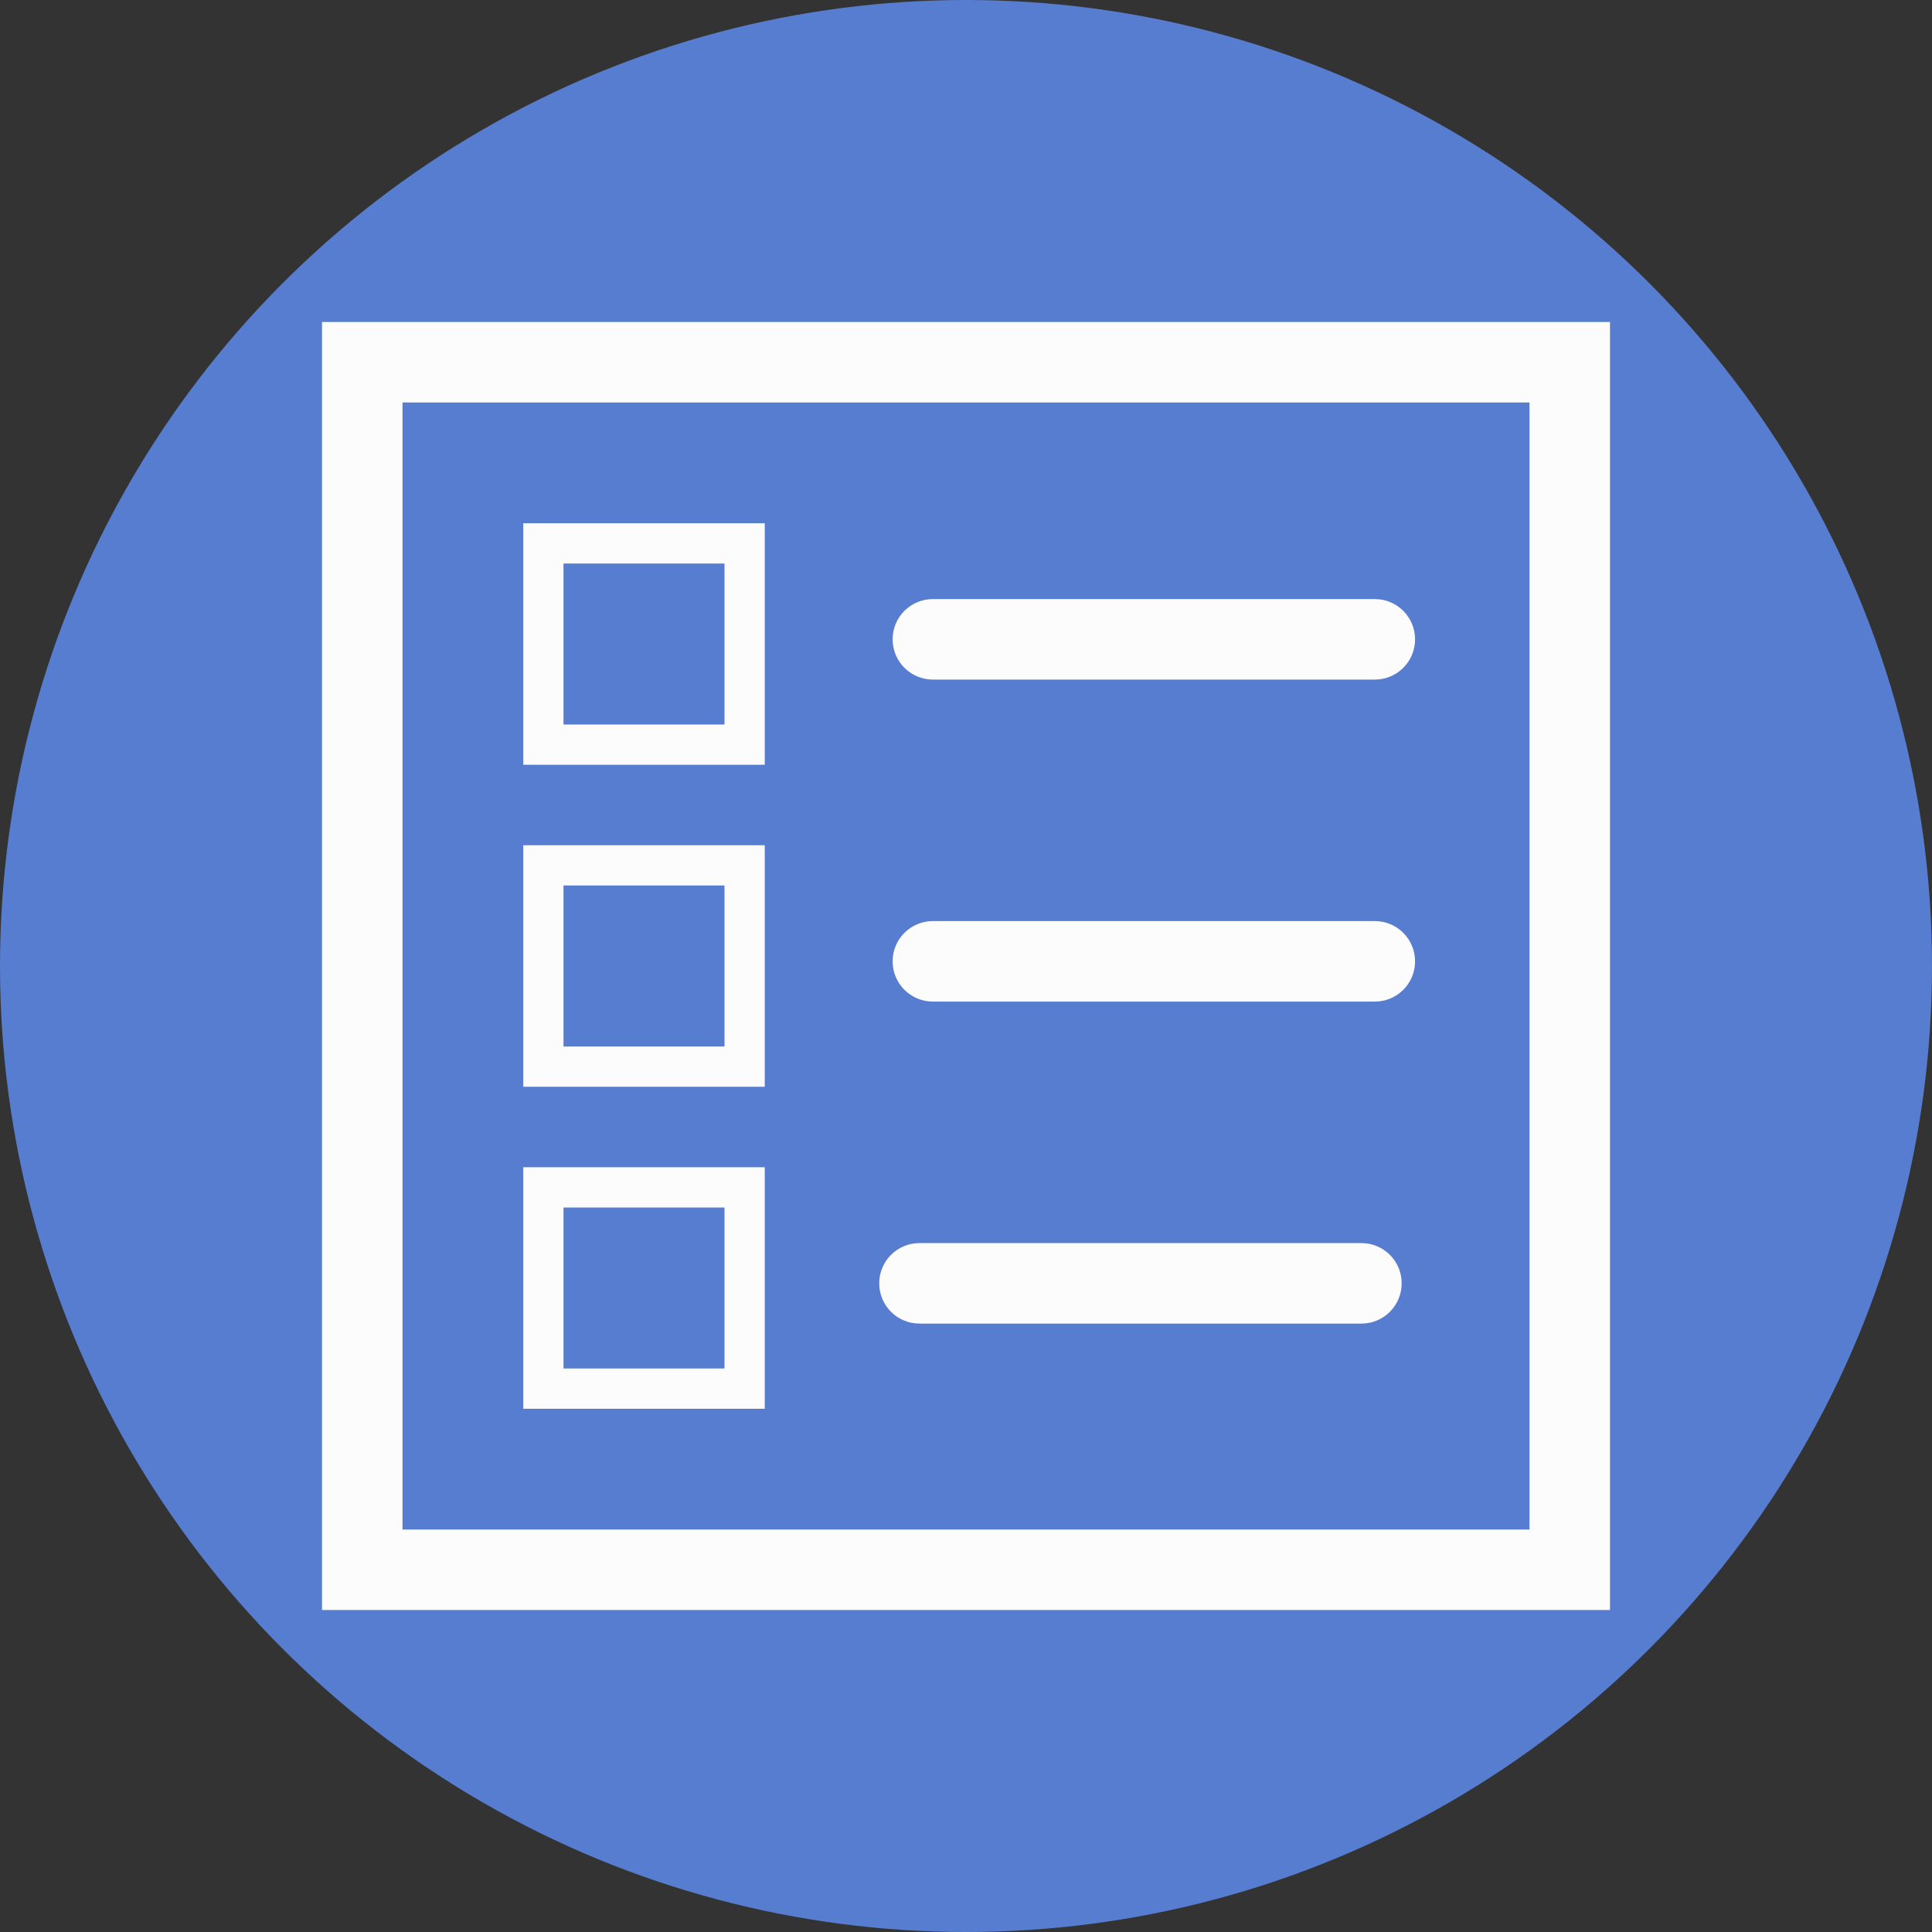 <?xml version="1.0" encoding="utf-8"?>
<svg xmlns="http://www.w3.org/2000/svg" height="48" width="48" viewBox="0 0 48 48">
  <rect x="0" y="0" width="48" height="48" fill="#333333" stroke="none"/>
  <g>
    <ellipse cy="24" cx="24" ry="24" rx="24" fill="#567DD0" />
    <path id="path1" transform="rotate(0,24,24) translate(8,8) scale(1,1)  " fill="#FCFCFC" d="M14.844,22.884L25.824,22.884C26.377,22.884 26.824,23.331 26.824,23.884 26.824,24.437 26.377,24.884 25.824,24.884L14.844,24.884C14.291,24.884 13.844,24.437 13.844,23.884 13.844,23.331 14.291,22.884 14.844,22.884z M6,22L6,26 10,26 10,22z M5,21L11,21 11,27 5,27z M15.177,14.884L26.157,14.884C26.71,14.884 27.157,15.331 27.157,15.884 27.157,16.437 26.71,16.884 26.157,16.884L15.177,16.884C14.624,16.884 14.177,16.437 14.177,15.884 14.177,15.331 14.624,14.884 15.177,14.884z M6,14L6,18 10,18 10,14z M5,13L11,13 11,19 5,19z M15.177,6.884L26.157,6.884C26.71,6.884 27.157,7.331 27.157,7.884 27.157,8.437 26.71,8.884 26.157,8.884L15.177,8.884C14.624,8.884 14.177,8.437 14.177,7.884 14.177,7.331 14.624,6.884 15.177,6.884z M6,6L6,10 10,10 10,6z M5,5L11,5 11,11 5,11z M2,2L2,30 30,30 30,2z M0,0L32,0 32,32 0,32z" />
  </g>
</svg>